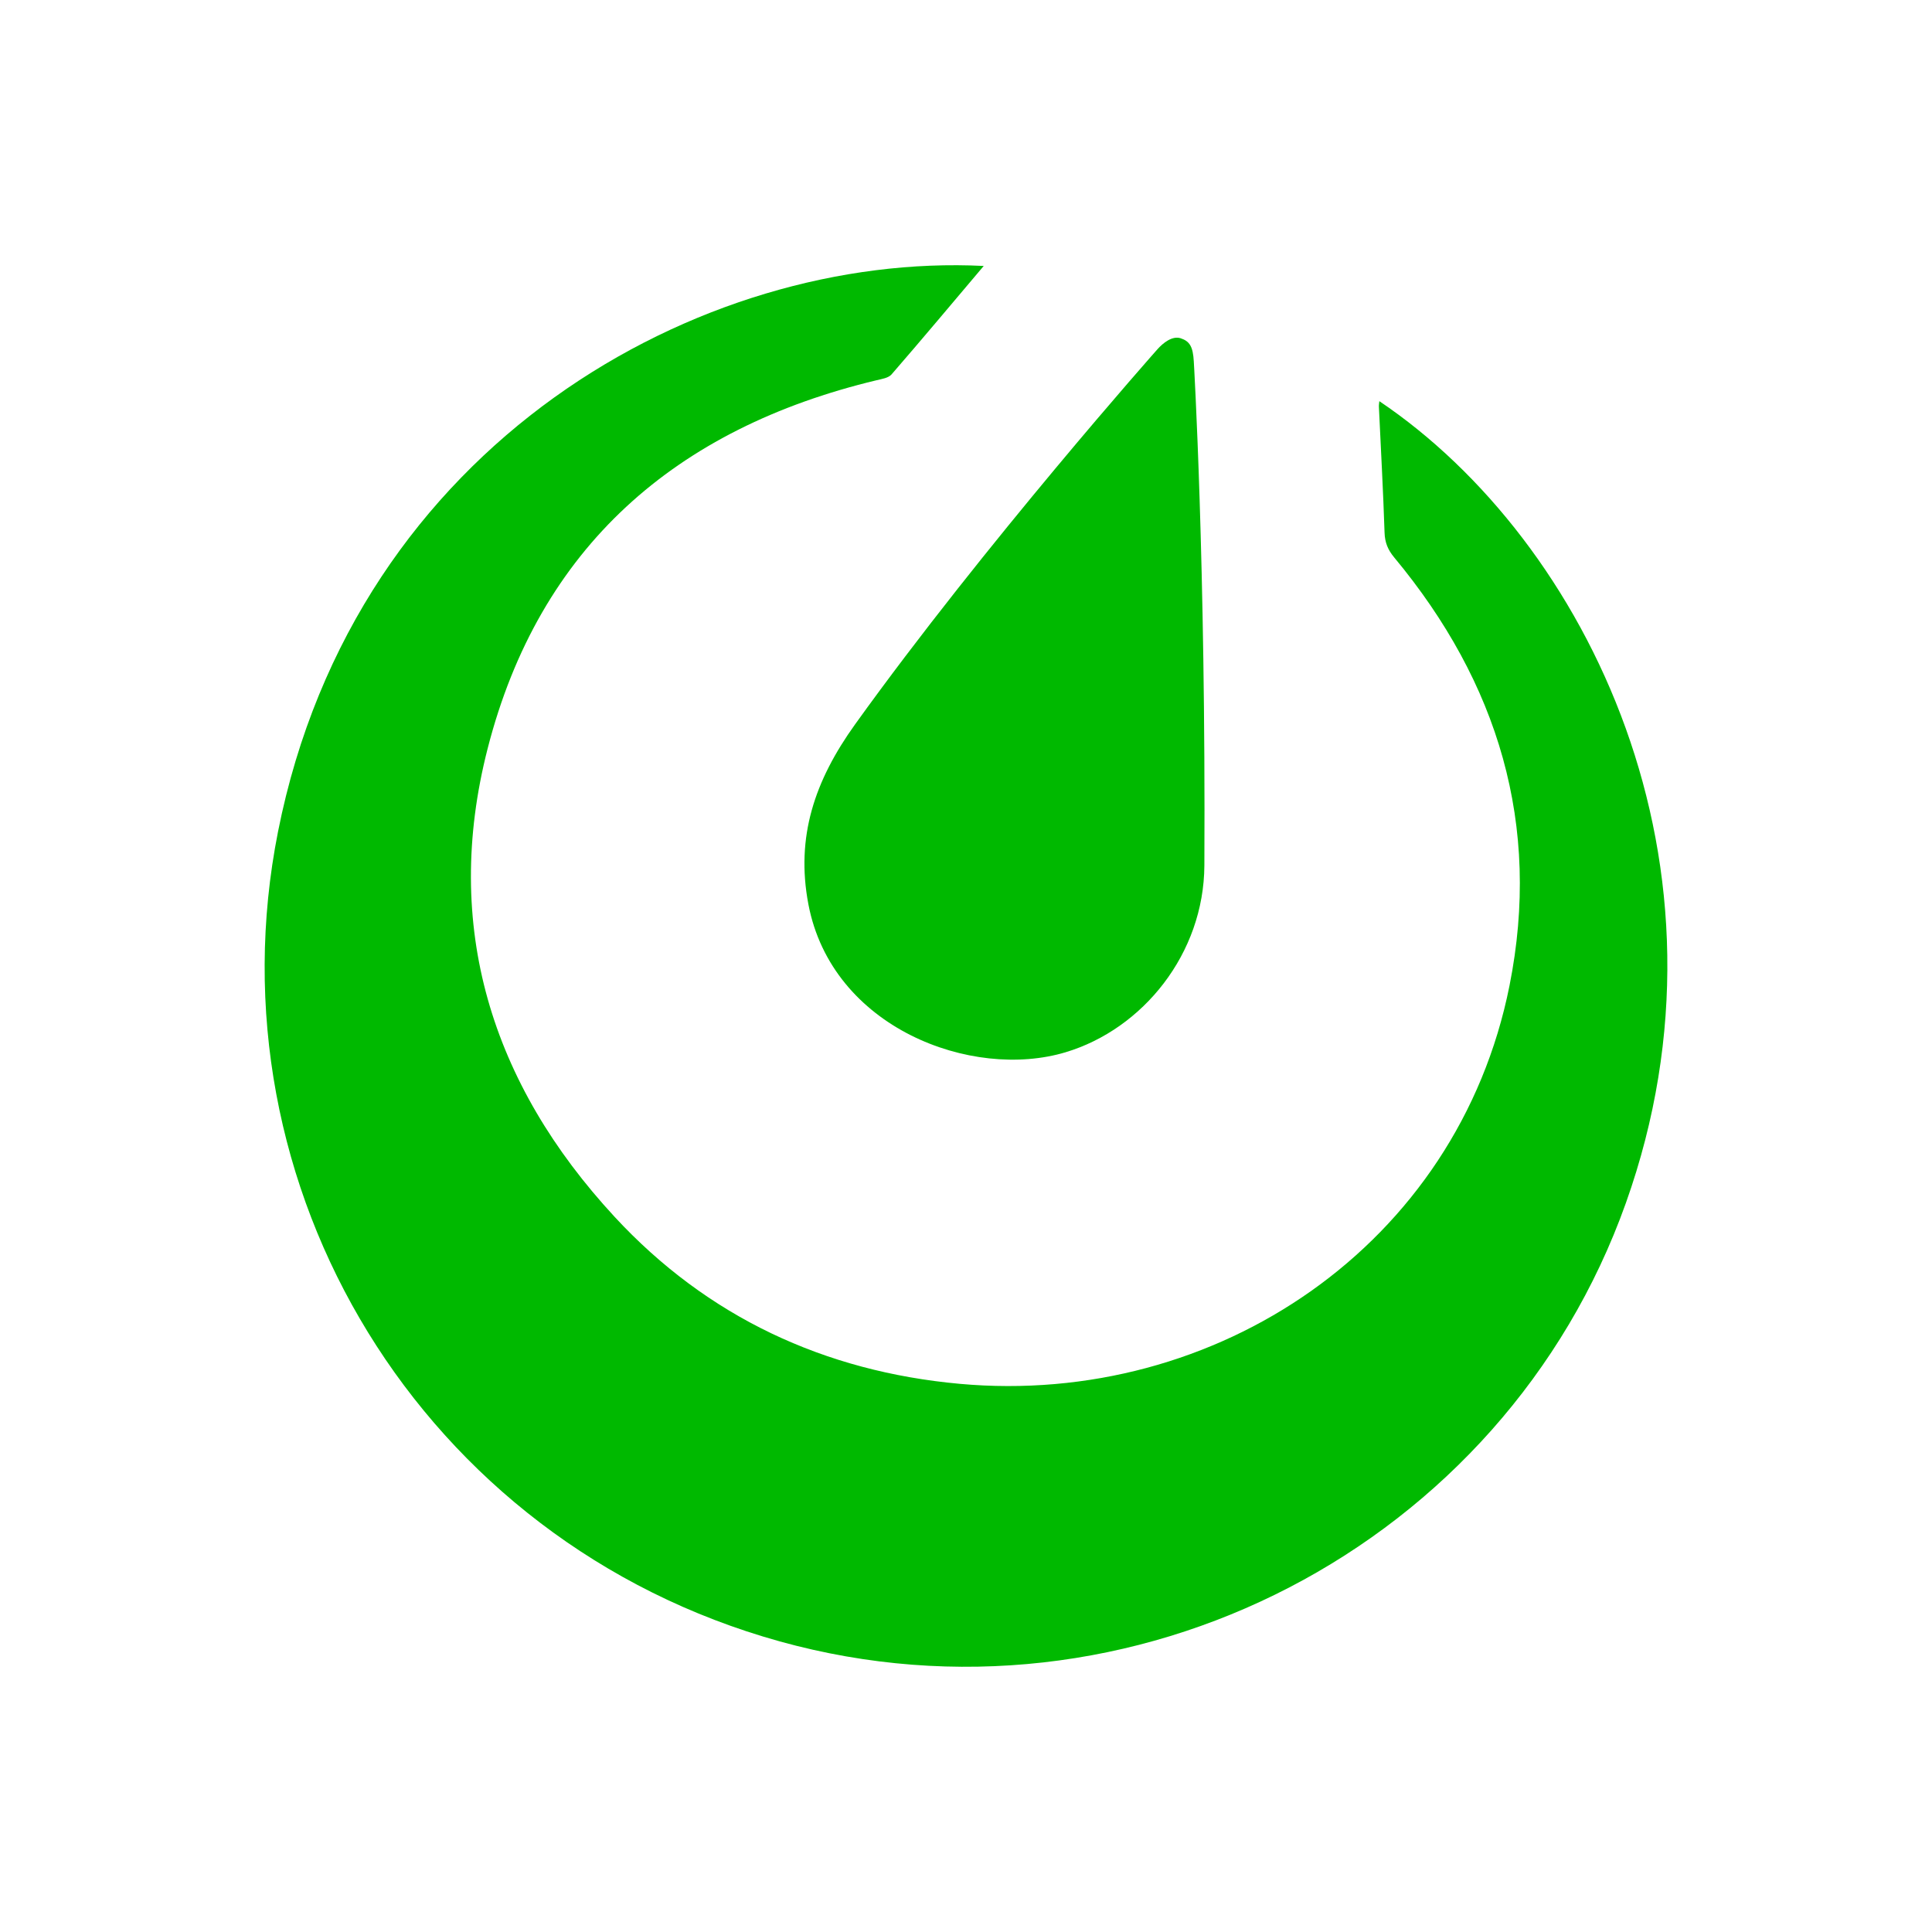 <svg version="1.1" xmlns="http://www.w3.org/2000/svg" xmlns:xlink="http://www.w3.org/1999/xlink" x="0px" y="0px"
	 width="500px" height="500px" viewBox="0 0 500 500" enable-background="new 0 0 500 500" xml:space="preserve">
<g>
	<g>
		<path fill-rule="evenodd" clip-rule="evenodd" fill="#00B900" d="M254.59,68.828c-8.209,9.706-15.952,18.956-23.855,28.066
			c-0.814,0.938-2.55,1.194-3.915,1.521c-51.904,12.428-87.262,43.134-100.633,95.36c-11.756,45.912,0.954,86.653,32.874,121.143
			c23.98,25.91,54.313,40.037,89.327,43.218c66.303,6.02,128.843-35.817,142.263-103.028c8.302-41.577-2.922-78.463-29.818-110.825
			c-1.644-1.977-2.428-3.856-2.512-6.442c-0.355-10.868-0.962-21.729-1.467-32.593c-0.021-0.442,0.068-0.891,0.115-1.426
			c53.834,36.244,94.89,120.225,63.807,207.512c-31.639,88.844-127.862,138.764-218.979,113.458
			c-92.786-25.77-148.086-117.626-129.842-209.586C91.945,114.449,181.703,65.178,254.59,68.828z"/>
		<path fill-rule="evenodd" clip-rule="evenodd" fill="#00B900" d="M311.691,223.965c-0.112,22.851-15.915,42.348-35.916,48.356
			c-24.229,7.278-60.492-6.271-66.571-38.327c-3.294-17.378,1.588-31.912,12.108-46.557c33.578-46.746,78.271-97.092,78.271-97.092
			c1.398-1.552,3.789-3.53,5.997-2.794c2.294,0.766,3.163,2.134,3.375,5.999C308.955,93.551,312.074,145.791,311.691,223.965z"/>
	</g>
</g>
</svg>

